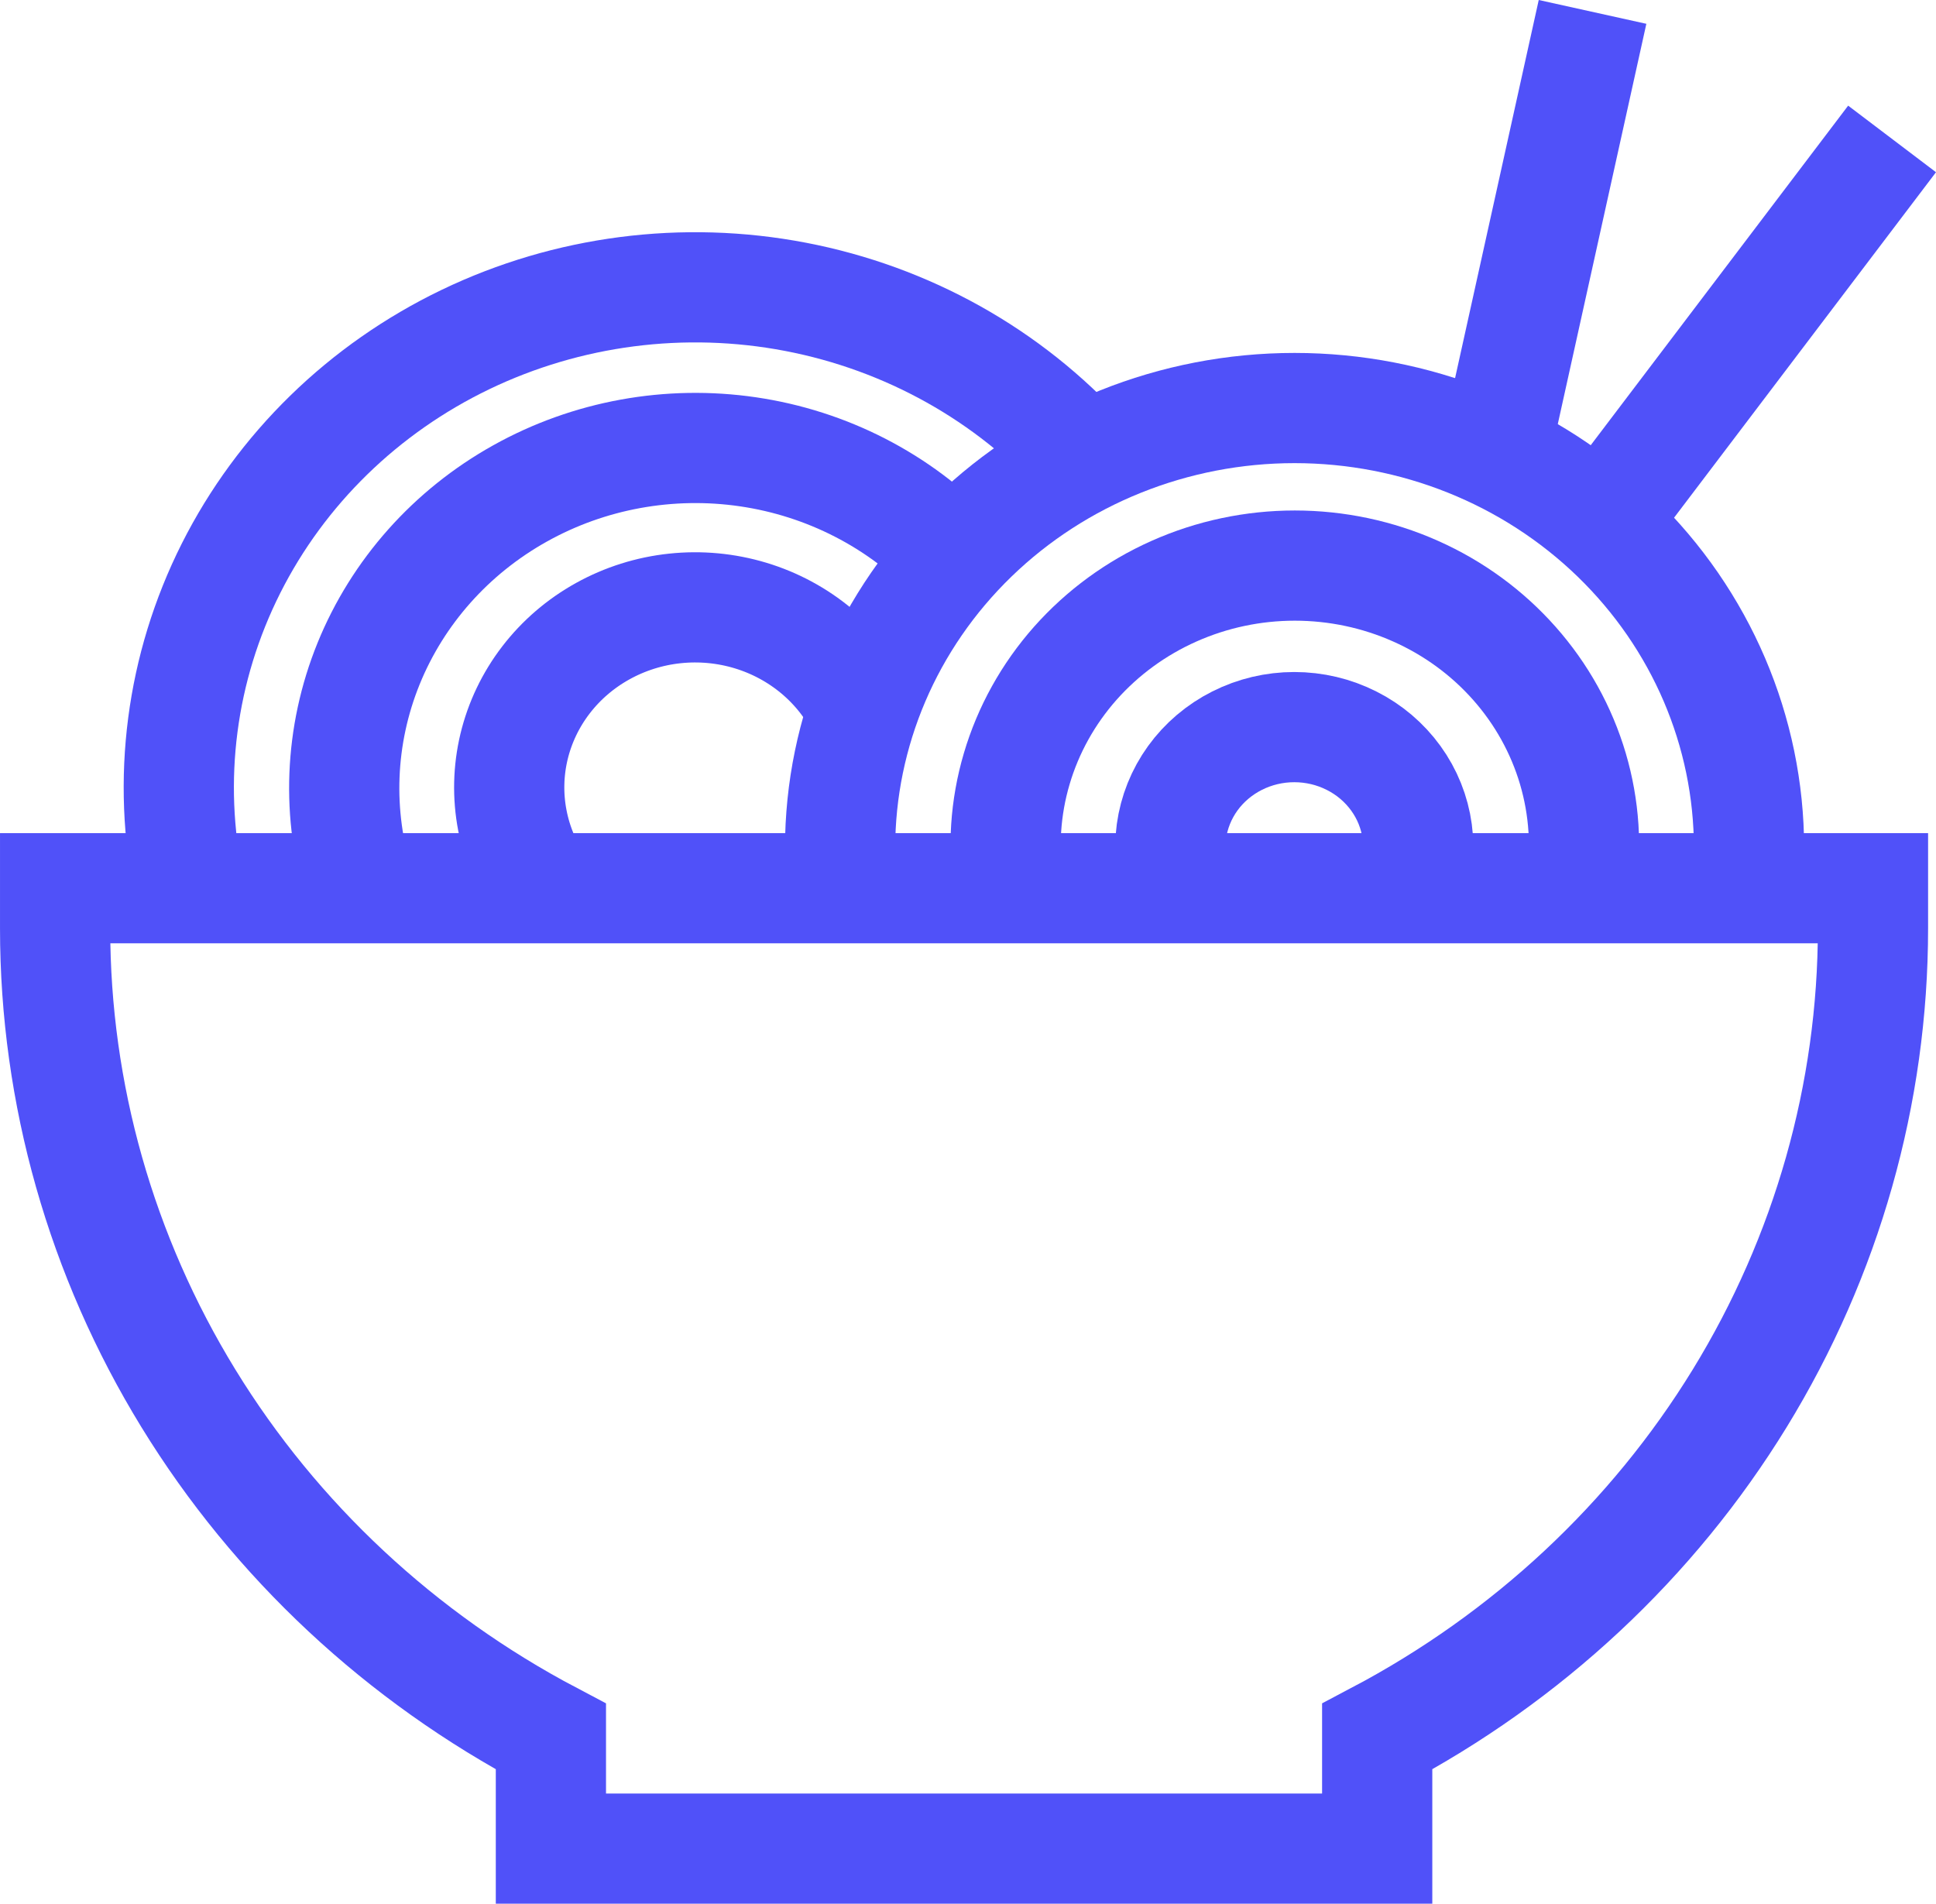 <?xml version="1.0" encoding="UTF-8"?>
<!DOCTYPE svg PUBLIC "-//W3C//DTD SVG 1.1//EN" "http://www.w3.org/Graphics/SVG/1.1/DTD/svg11.dtd">
<!-- Creator: CorelDRAW -->
<svg xmlns="http://www.w3.org/2000/svg" xml:space="preserve" width="26.348mm" height="25.912mm" version="1.1" style="shape-rendering:geometricPrecision; text-rendering:geometricPrecision; image-rendering:optimizeQuality; fill-rule:evenodd; clip-rule:evenodd"
viewBox="0 0 2627.82 2584.36"
 xmlns:xlink="http://www.w3.org/1999/xlink"
 xmlns:xodm="http://www.corel.com/coreldraw/odm/2003">
 <defs>
  <style type="text/css">
   <![CDATA[
    .str0 {stroke:#5051F9;stroke-width:149.6;stroke-miterlimit:22.926}
    .fil0 {fill:none}
   ]]>
  </style>
 </defs>
 <g id="Слой_x0020_1">
  <g id="_2165629026832">
   <path class="fil0 str0" d="M74.8 1205.8l0 54.36c0,224.6 62.48,445.07 180.91,638.17 118.43,193.11 288.41,351.69 492.05,459.13l0 152.11 1121.57 0 0 -152.11c203.64,-107.44 373.58,-266.02 492.05,-459.13 118.43,-193.1 180.91,-413.58 180.91,-638.17l0 -54.36 -2467.49 0z"/>
   <line class="fil0 str0" x1="2172.87" y1="710.14" x2="2568.21" y2= "188.61" />
   <line class="fil0 str0" x1="2029.15" y1="615.05" x2="2161.64" y2= "16.16" />
   <path class="fil0 str0" d="M257.04 1205.8c-31.18,-146.8 -11.28,-299.51 56.51,-434.27 67.84,-134.76 179.76,-243.99 318.35,-310.65 138.63,-66.65 296.11,-87.04 447.92,-57.92 151.81,29.13 289.42,106.07 391.35,218.89"/>
   <path class="fil0 str0" d="M488.36 1205.8c-31.8,-99.98 -27.6,-207.5 11.94,-304.9 39.54,-97.37 112.05,-178.89 205.68,-231.1 93.57,-52.26 202.75,-72.14 309.54,-56.42 106.8,15.72 204.93,66.1 278.28,142.9"/>
   <path class="fil0 str0" d="M734.41 1205.8c-19.42,-27.85 -32.72,-59.28 -39.01,-92.36 -6.32,-33.06 -5.53,-66.99 2.3,-99.77 7.87,-32.76 22.59,-63.56 43.29,-90.55 20.7,-26.99 46.97,-49.56 77.09,-66.26 30.11,-16.71 63.45,-27.25 97.94,-30.89 34.5,-3.68 69.43,-0.39 102.55,9.59 33.12,9.98 63.81,26.52 90.04,48.49 26.26,22.01 47.53,49 62.52,79.33"/>
   <path class="fil0 str0" d="M1914.88 1205.8c9.25,-24.58 12.25,-51.02 8.72,-76.98 -3.5,-26 -13.44,-50.81 -28.97,-72.26 -15.52,-21.46 -36.12,-38.99 -60.14,-51.06 -23.97,-12.12 -50.63,-18.42 -77.69,-18.42 -27.02,0 -53.68,6.3 -77.69,18.42 -23.97,12.08 -44.62,29.6 -60.14,51.06 -15.48,21.45 -25.42,46.26 -28.96,72.26 -3.54,25.96 -0.53,52.39 8.76,76.98"/>
   <path class="fil0 str0" d="M2145.54 1205.8c8.58,-54.19 4.95,-109.53 -10.57,-162.22 -15.57,-52.73 -42.67,-101.56 -79.55,-143.16 -36.84,-41.59 -82.52,-75 -133.95,-97.87 -51.43,-22.92 -107.37,-34.75 -163.98,-34.75 -56.56,0 -112.49,11.83 -163.93,34.75 -51.42,22.87 -97.11,56.28 -133.99,97.87 -36.84,41.6 -63.95,90.43 -79.51,143.16 -15.57,52.69 -19.15,108.03 -10.57,162.22"/>
   <path class="fil0 str0" d="M2371.25 1205.8c1.37,-17.64 2.78,-35.98 2.78,-54.32 0,-158.49 -65,-310.48 -180.68,-422.53 -115.68,-112.06 -272.58,-175.03 -436.2,-175.03 -163.58,0 -320.51,62.96 -436.2,175.03 -115.68,112.05 -180.64,264.04 -180.64,422.53 0,18.33 1.37,36.67 2.78,54.32"/>
  </g>
 </g>
</svg>
